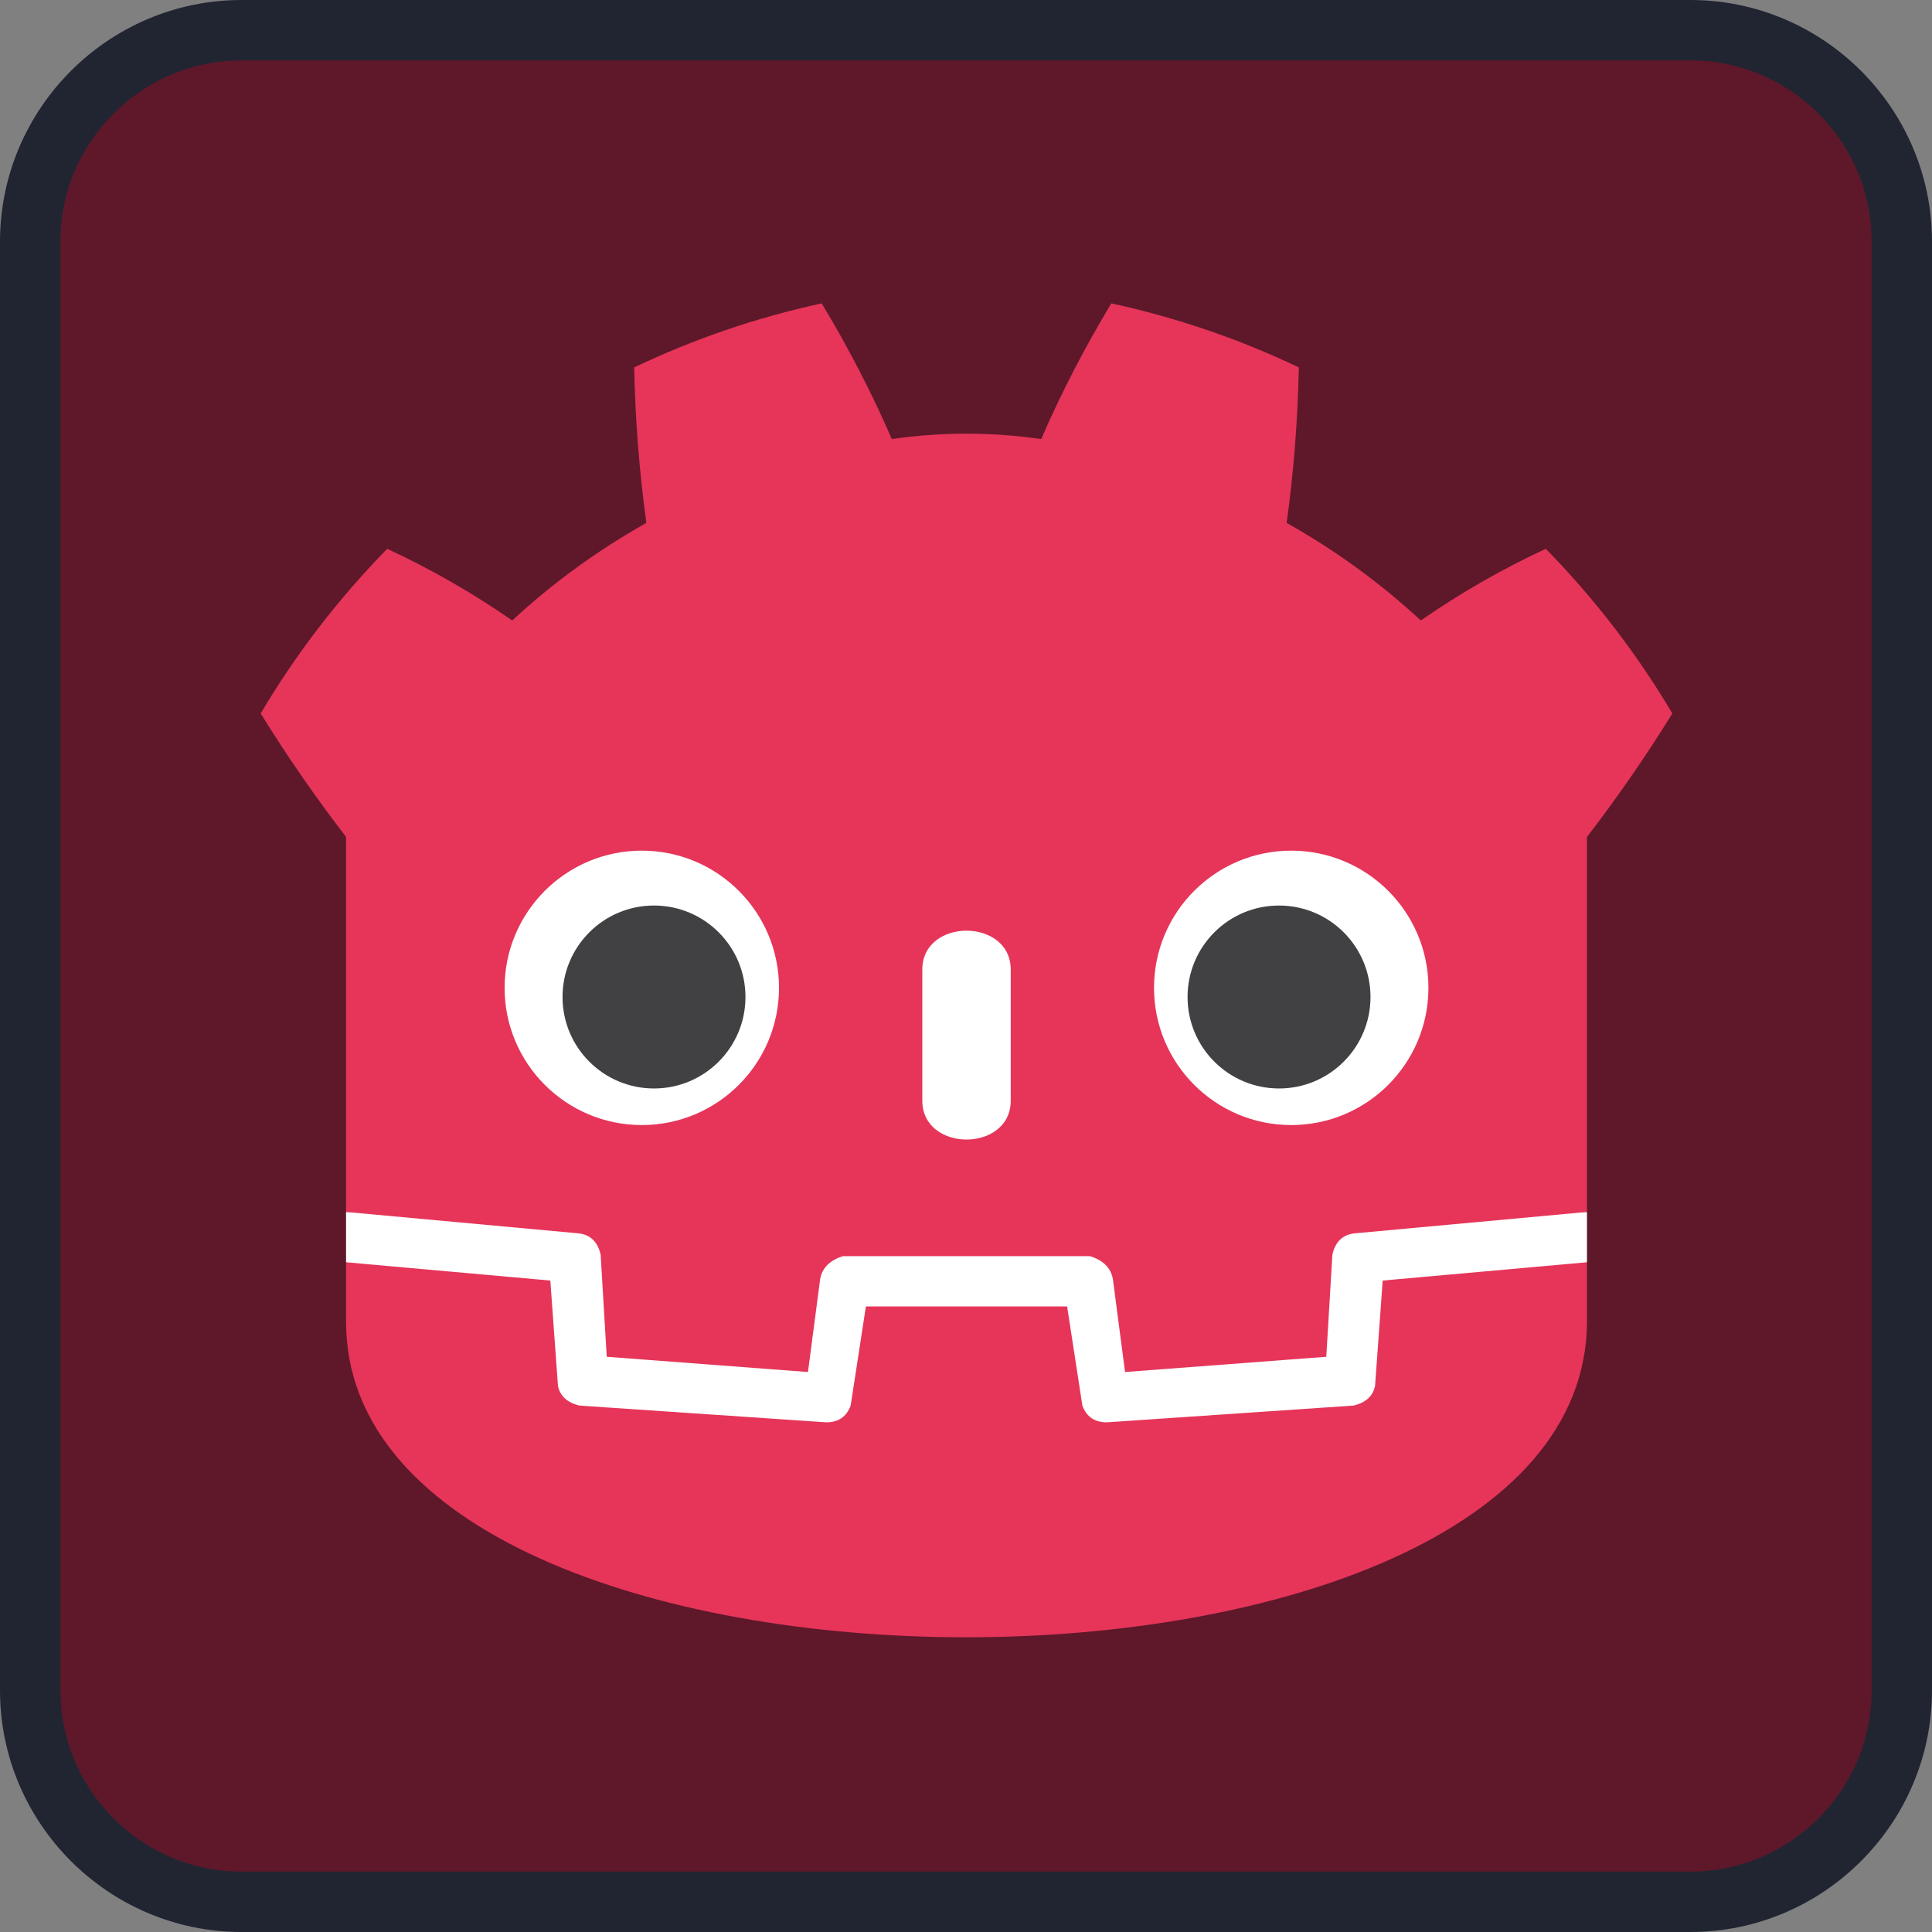 <?xml version="1.0" encoding="utf-8"?>
<!-- Generator: Adobe Illustrator 28.3.0, SVG Export Plug-In . SVG Version: 6.00 Build 0)  -->
<svg version="1.1" id="Layer_1" xmlns="http://www.w3.org/2000/svg" xmlns:xlink="http://www.w3.org/1999/xlink" x="0px" y="0px"
	 viewBox="0 0 128 128" style="enable-background:new 0 0 128 128;" xml:space="preserve">
<rect x="0" y="0" width="128" height="128" fill="#808080" stroke="none"/>
<style type="text/css">
	.st0{fill:#5E182A;stroke:#212532;stroke-width:4;}
	.st1{fill:#FFFFFF;}
	.st2{fill:#E63559;}
	.st3{fill:#414042;}
</style>
<path class="st0" d="M16,2h96c7.7,0,14,6.3,14,14v96c0,7.7-6.3,14-14,14H16c-7.7,0-14-6.3-14-14V16C2,8.3,8.3,2,16,2z"/>
<g transform="scale(.101) translate(122 122)">
	<g>
		<path class="st1" d="M105,673v33c271.3,236,542.7,236,814,0v-33H105z"/>
		<path class="st2" d="M105,673l152,14c8,0.7,13,5.3,15,14l4,67l132,10l8-61c1.3-7.3,6.3-12.3,15-15h162c8.7,2.7,13.7,7.7,15,15
			l8,61l132-10l4-67c2-8.7,7-13.3,15-14l152-14V427c20-26,38.7-53,56-81c-23.3-39.3-51-75.3-83-108c-28.7,13.3-56,29-82,47
			c-26.7-24.7-56-46-88-64c4.7-34,7.3-68,8-102c-39.3-18.7-80.3-32.7-123-42c-17.3,28.7-32.7,58.3-46,89c-32.7-4.7-65.3-4.7-98,0
			c-13.3-30.7-28.7-60.3-46-89c-42.7,9.3-83.7,23.3-123,42c0.7,34,3.3,68,8,102c-32,18-61.3,39.3-88,64c-26-18-53.3-33.7-82-47
			c-32,32.7-59.7,68.7-83,108c17.3,28,36,55,56,81V673z M105,706v39c0,276,813,276,814,0v-39l-134,12l-5,69c-1.3,6.7-6,11-14,13
			l-162,11c-8,0-13.3-3.7-16-11l-10-65H446l-10,65c-2.7,7.3-8,11-16,11l-162-11c-8-2-12.7-6.3-14-13l-5-69L105,706z"/>
		<path class="st1" d="M483,600c0,34,58,34,58,0v-86c0-34-58-34-58,0V600z"/>
		<circle class="st1" cx="725" cy="526" r="90"/>
		<circle class="st1" cx="299" cy="526" r="90"/>
	</g>
	<g>
		<circle class="st3" cx="307" cy="532" r="60"/>
		<circle class="st3" cx="717" cy="532" r="60"/>
	</g>
</g>
</svg>
